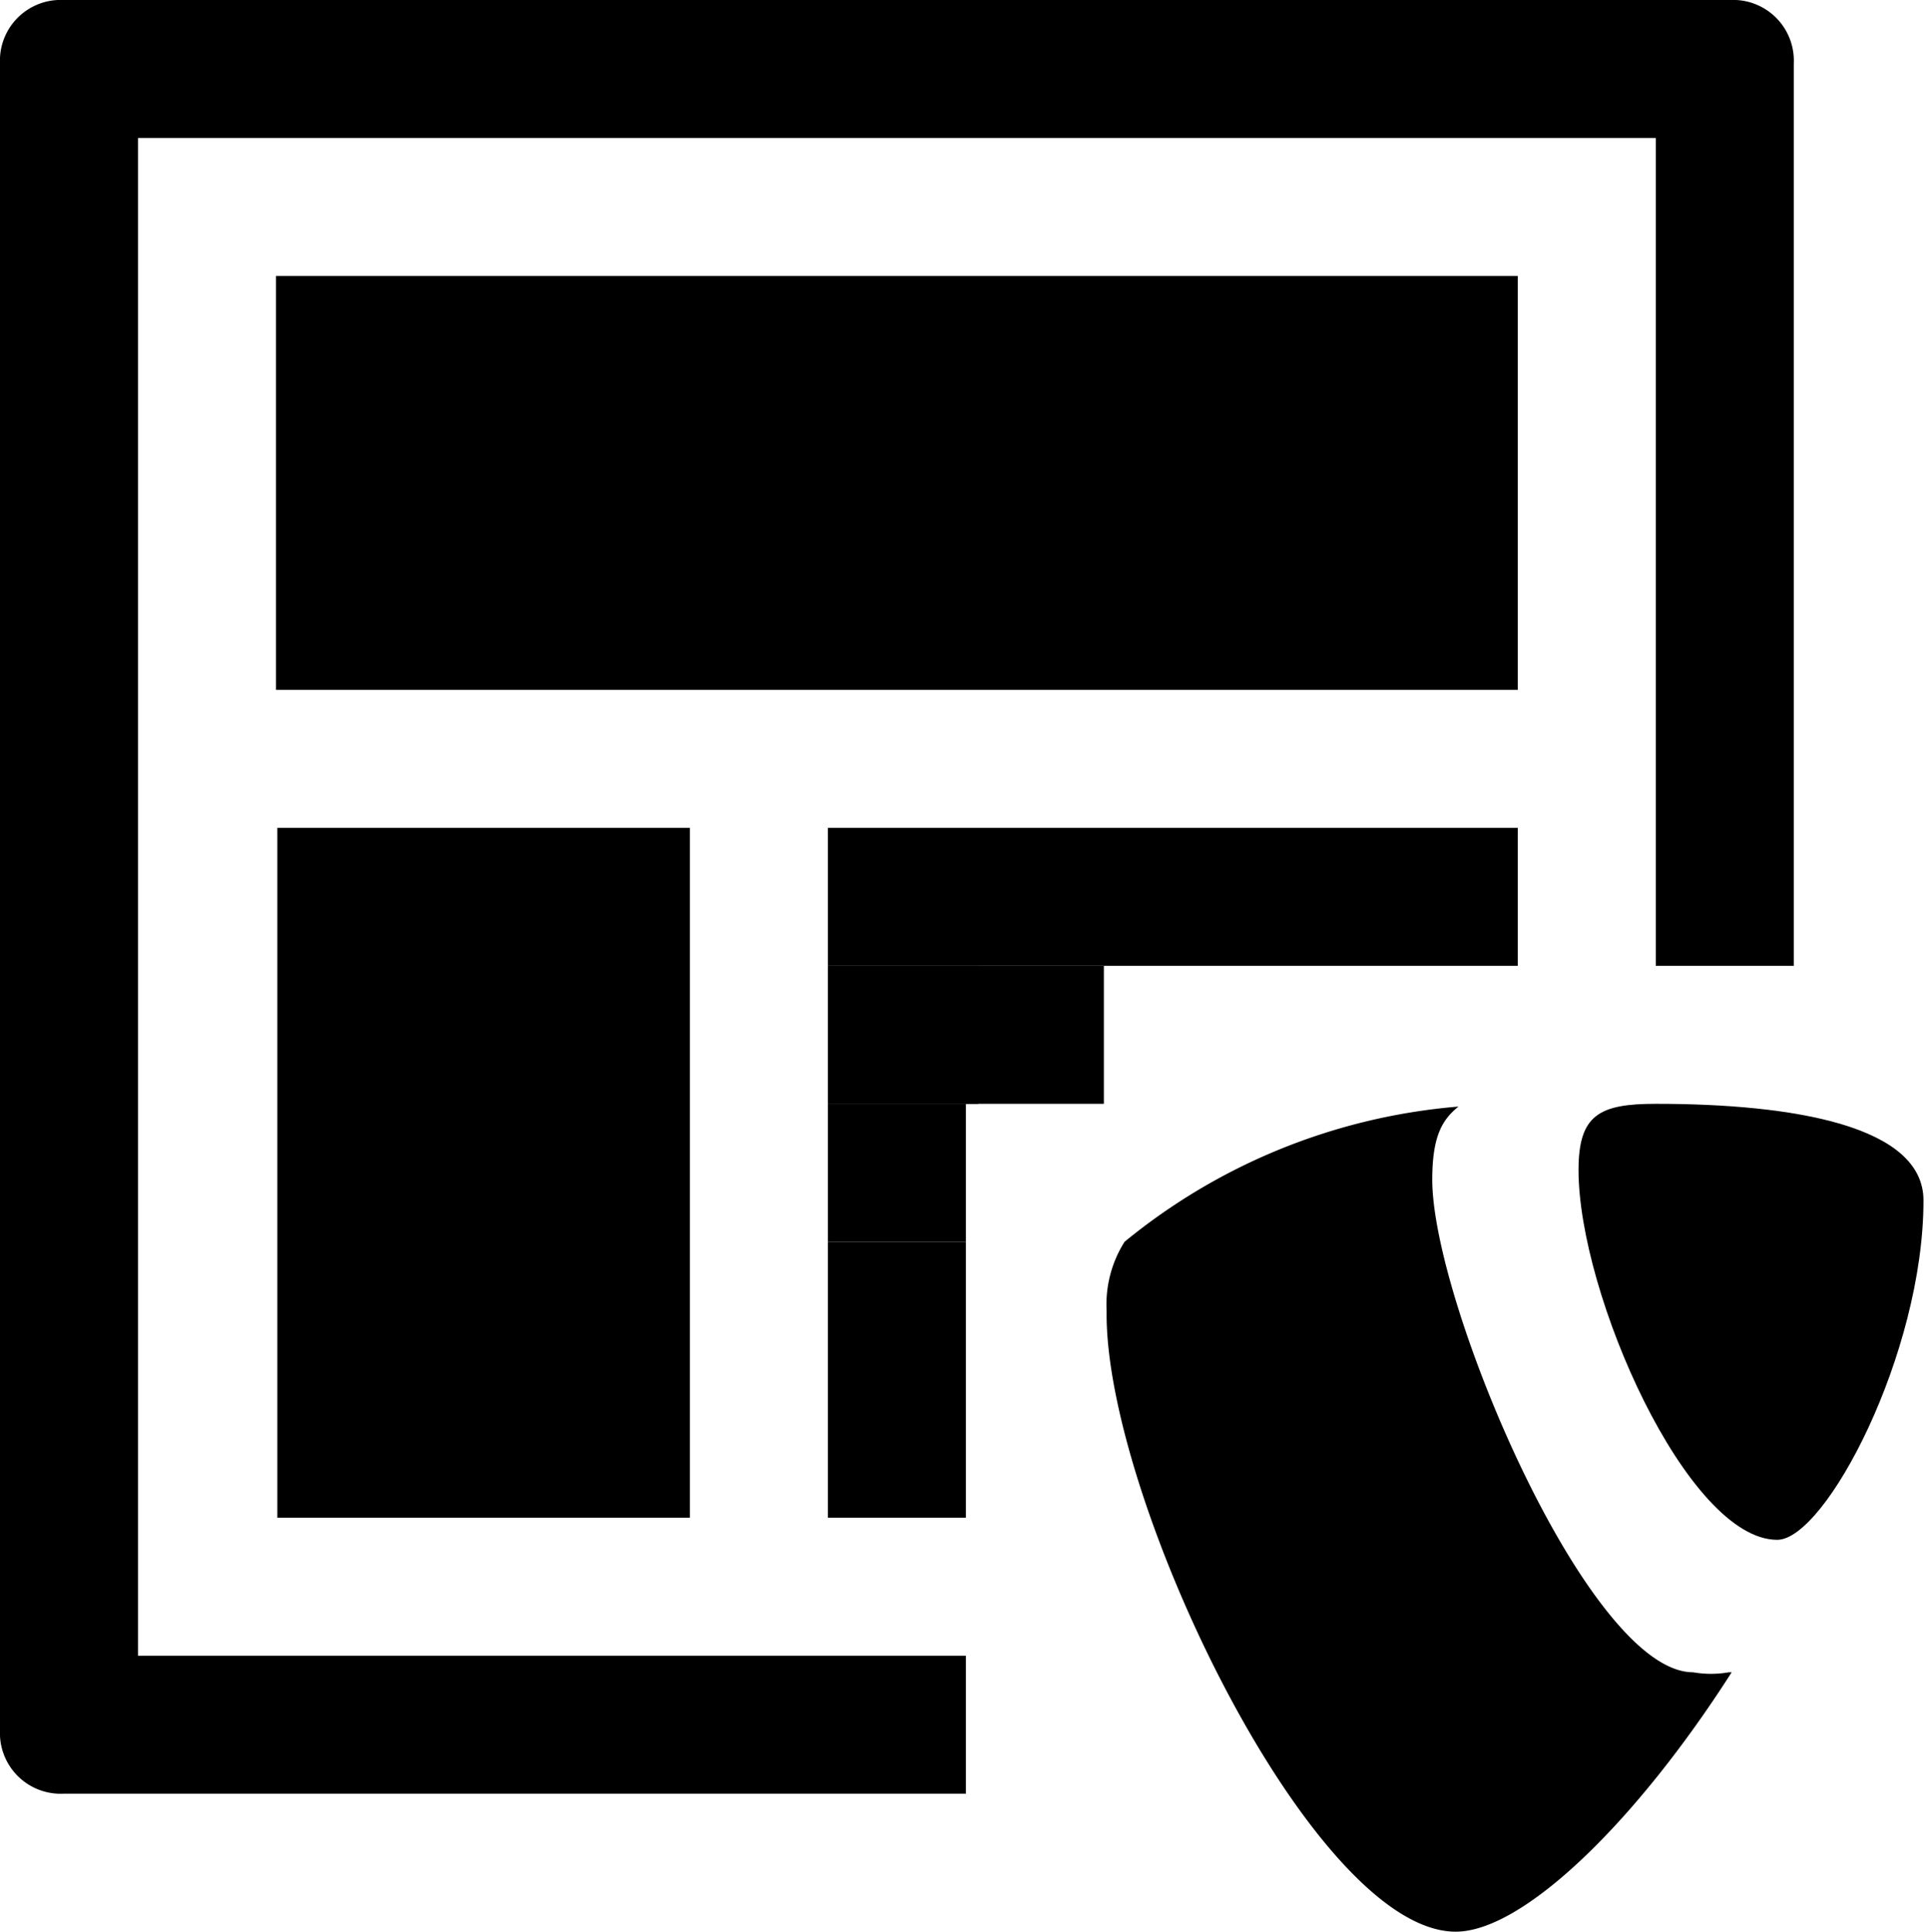 <svg id="Fluid_view_helper" data-name="Fluid view helper" xmlns="http://www.w3.org/2000/svg" viewBox="0 0 13.98 14"><rect x="2" y="2" width="9" height="3"/><rect x="6" y="6" width="5" height="1"/><rect x="6" y="7" width="2" height="1"/><rect x="2.01" y="6" width="2.99" height="5"/><path d="M13.54,1H1.46A.44.44,0,0,0,1,1.46V13.54a.44.44,0,0,0,.46.46H8V13H2V2H13V8h1V1.46A.44.44,0,0,0,13.54,1Z" transform="translate(-1 -1)"/><rect x="6" y="7" width="1.09" height="1"/><rect x="6" y="8" width="1" height="1"/><rect x="6" y="9" width="1" height="2"/><path d="M13.53,13.12a.75.75,0,0,1-.26,0c-.76,0-1.89-2.68-1.89-3.57,0-.33.08-.44.19-.53A4.38,4.38,0,0,0,9.15,10a.85.85,0,0,0-.13.5C9,11.84,10.51,15,11.55,15c.49,0,1.31-.8,2-1.88" transform="translate(-1 -1)"/><path d="M13,9c1,0,1.94.16,1.94.7,0,1.11-.71,2.46-1.06,2.46-.65,0-1.44-1.78-1.44-2.68,0-.4.15-.48.56-.48" transform="translate(-1 -1)"/></svg>